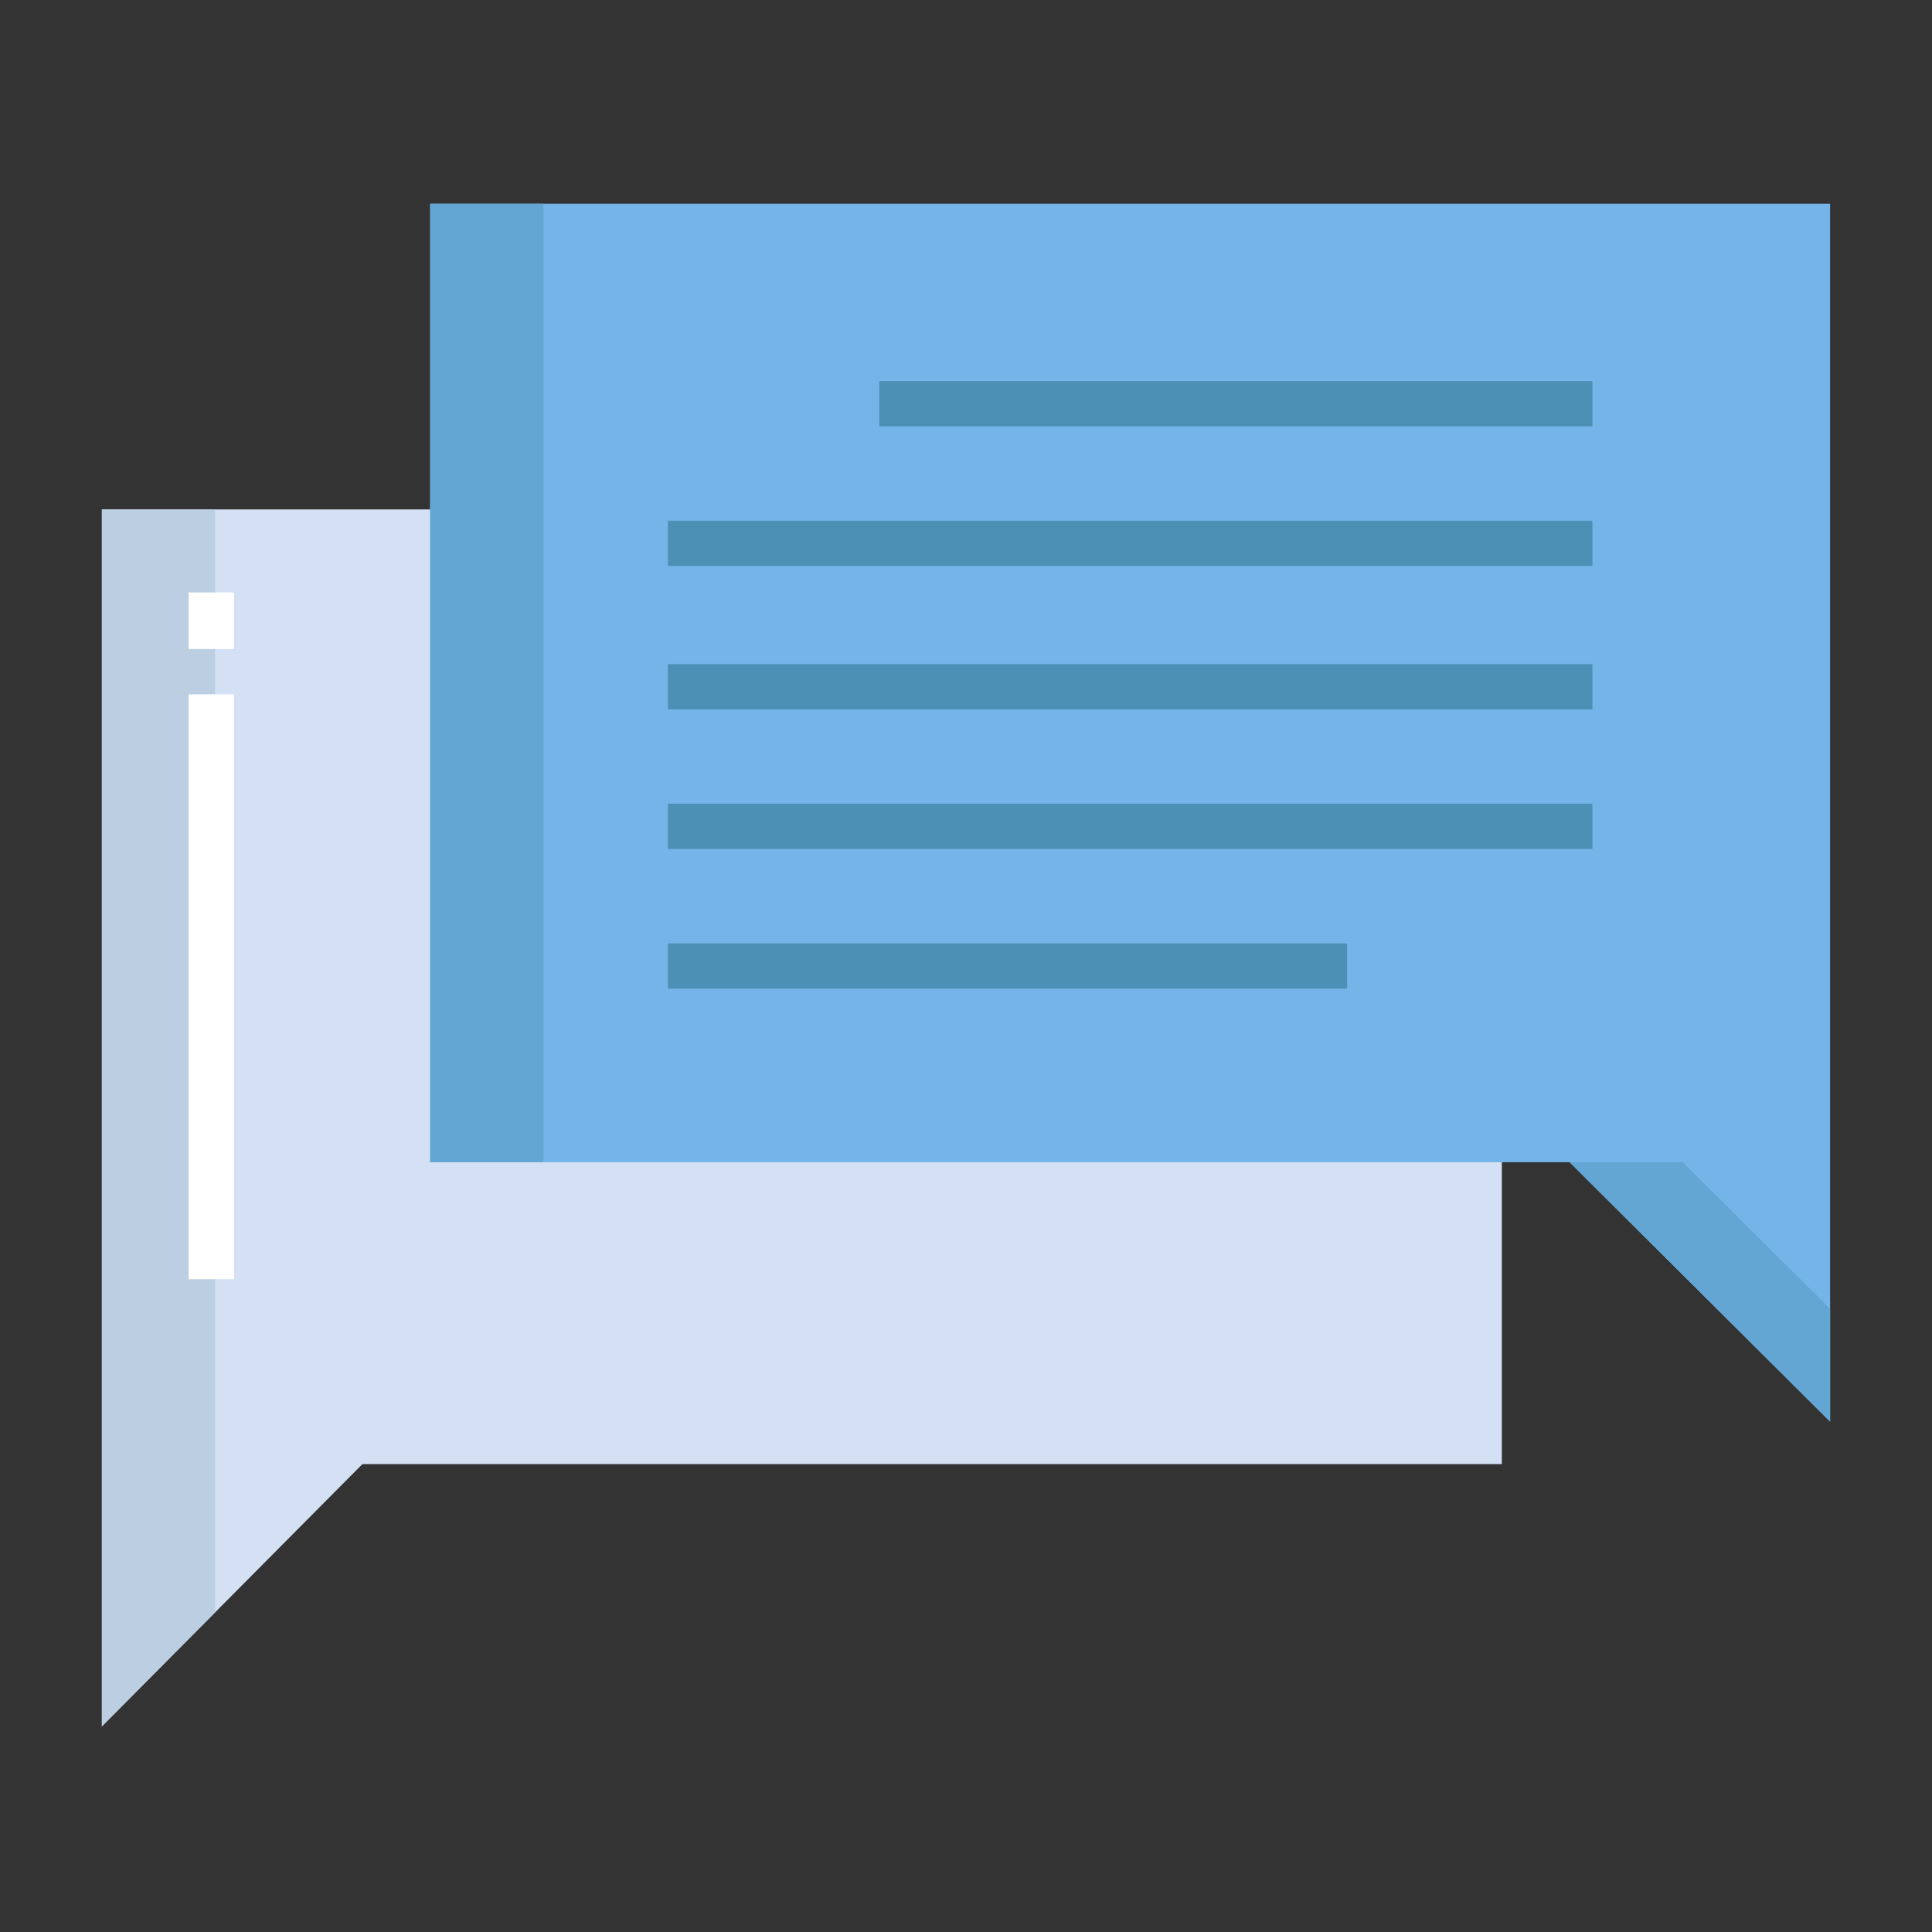 <svg id="Layer_1" height="512" viewBox="0 0 512 512" width="512" xmlns="http://www.w3.org/2000/svg" data-name="Layer 1"><rect x="0" y="0" width="512" height="512" fill="#333333" stroke="none"/><g id="_Path_" data-name=" Path "><path d="m134.36 135h-107.36v322.51l69.04-69.51h301.96v-100.37z" fill="#d4e1f4"/></g><path d="m114 54v254h301.96l69.04 68.76v-322.76z" fill="#74b4e8"/><path d="m415.96 308 69.04 68.76v-29.878l-39.04-38.882z" fill="#63a5d3"/><path d="m114 54h30v254h-30z" fill="#63a5d3"/><path d="m27 135v322.51l30-30.204v-292.306z" fill="#bccee2"/><g fill="#4d90b5"><path d="m233 101h189v12h-189z"/><path d="m177 138h245v12h-245z"/><path d="m177 176h245v12h-245z"/><path d="m177 213h245v12h-245z"/><path d="m177 250h180v12h-180z"/></g><path d="m50 157h12v15h-12z" fill="#fff"/><path d="m50 184h12v155h-12z" fill="#fff"/></svg>